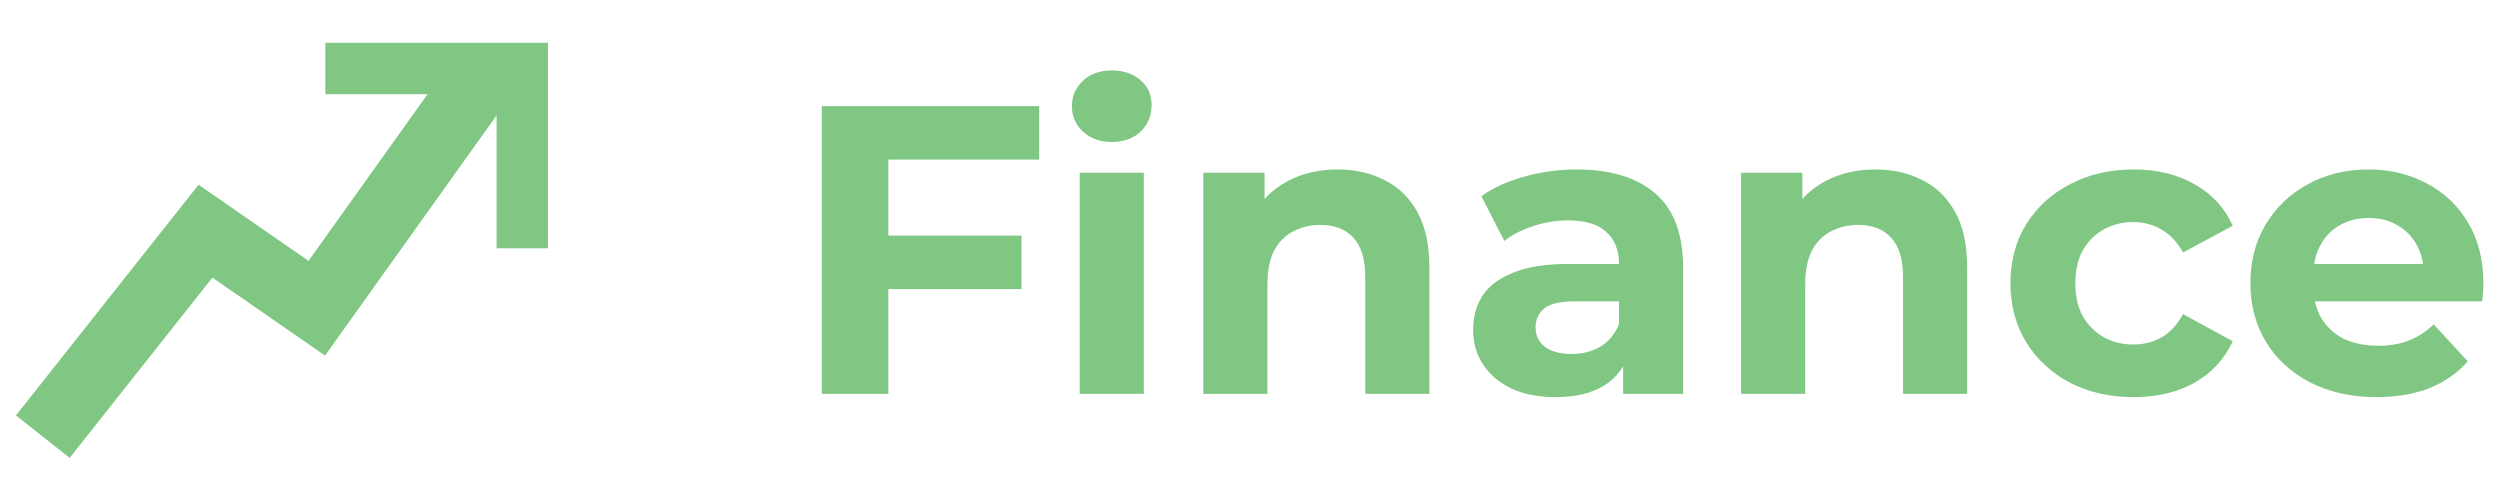 <svg width="146" height="29" viewBox="0 0 146 29" fill="none" xmlns="http://www.w3.org/2000/svg">
<path d="M2.5 25.5L12 13.5L18.5 18L28.5 4" stroke="#81C784" stroke-width="4"/>
<path d="M51.592 13.76H59.656V16.88H51.592V13.76ZM51.88 23H47.992V6.2H60.688V9.32H51.88V23ZM63.056 23V10.088H66.8V23H63.056ZM64.928 8.288C64.24 8.288 63.68 8.088 63.248 7.688C62.816 7.288 62.6 6.792 62.6 6.2C62.6 5.608 62.816 5.112 63.248 4.712C63.68 4.312 64.24 4.112 64.928 4.112C65.616 4.112 66.176 4.304 66.608 4.688C67.04 5.056 67.256 5.536 67.256 6.128C67.256 6.752 67.04 7.272 66.608 7.688C66.192 8.088 65.632 8.288 64.928 8.288ZM78.123 9.896C79.147 9.896 80.059 10.104 80.859 10.52C81.675 10.92 82.315 11.544 82.779 12.392C83.243 13.224 83.475 14.296 83.475 15.608V23H79.731V16.184C79.731 15.144 79.499 14.376 79.035 13.88C78.587 13.384 77.947 13.136 77.115 13.136C76.523 13.136 75.987 13.264 75.507 13.52C75.043 13.76 74.675 14.136 74.403 14.648C74.147 15.16 74.019 15.816 74.019 16.616V23H70.275V10.088H73.851V13.664L73.179 12.584C73.643 11.72 74.307 11.056 75.171 10.592C76.035 10.128 77.019 9.896 78.123 9.896ZM94.789 23V20.48L94.549 19.928V15.416C94.549 14.616 94.301 13.992 93.805 13.544C93.325 13.096 92.581 12.872 91.573 12.872C90.885 12.872 90.205 12.984 89.533 13.208C88.877 13.416 88.317 13.704 87.853 14.072L86.509 11.456C87.213 10.96 88.061 10.576 89.053 10.304C90.045 10.032 91.053 9.896 92.077 9.896C94.045 9.896 95.573 10.36 96.661 11.288C97.749 12.216 98.293 13.664 98.293 15.632V23H94.789ZM90.853 23.192C89.845 23.192 88.981 23.024 88.261 22.688C87.541 22.336 86.989 21.864 86.605 21.272C86.221 20.68 86.029 20.016 86.029 19.28C86.029 18.512 86.213 17.84 86.581 17.264C86.965 16.688 87.565 16.24 88.381 15.92C89.197 15.584 90.261 15.416 91.573 15.416H95.005V17.6H91.981C91.101 17.6 90.493 17.744 90.157 18.032C89.837 18.32 89.677 18.68 89.677 19.112C89.677 19.592 89.861 19.976 90.229 20.264C90.613 20.536 91.133 20.672 91.789 20.672C92.413 20.672 92.973 20.528 93.469 20.24C93.965 19.936 94.325 19.496 94.549 18.92L95.125 20.648C94.853 21.48 94.357 22.112 93.637 22.544C92.917 22.976 91.989 23.192 90.853 23.192ZM109.529 9.896C110.553 9.896 111.465 10.104 112.265 10.52C113.081 10.92 113.721 11.544 114.185 12.392C114.649 13.224 114.881 14.296 114.881 15.608V23H111.137V16.184C111.137 15.144 110.905 14.376 110.441 13.88C109.993 13.384 109.353 13.136 108.521 13.136C107.929 13.136 107.393 13.264 106.913 13.52C106.449 13.76 106.081 14.136 105.809 14.648C105.553 15.16 105.425 15.816 105.425 16.616V23H101.681V10.088H105.257V13.664L104.585 12.584C105.049 11.72 105.713 11.056 106.577 10.592C107.441 10.128 108.425 9.896 109.529 9.896ZM124.609 23.192C123.217 23.192 121.977 22.912 120.889 22.352C119.801 21.776 118.945 20.984 118.321 19.976C117.713 18.968 117.409 17.824 117.409 16.544C117.409 15.248 117.713 14.104 118.321 13.112C118.945 12.104 119.801 11.32 120.889 10.76C121.977 10.184 123.217 9.896 124.609 9.896C125.969 9.896 127.153 10.184 128.161 10.76C129.169 11.32 129.913 12.128 130.393 13.184L127.489 14.744C127.153 14.136 126.729 13.688 126.217 13.4C125.721 13.112 125.177 12.968 124.585 12.968C123.945 12.968 123.369 13.112 122.857 13.4C122.345 13.688 121.937 14.096 121.633 14.624C121.345 15.152 121.201 15.792 121.201 16.544C121.201 17.296 121.345 17.936 121.633 18.464C121.937 18.992 122.345 19.4 122.857 19.688C123.369 19.976 123.945 20.12 124.585 20.12C125.177 20.12 125.721 19.984 126.217 19.712C126.729 19.424 127.153 18.968 127.489 18.344L130.393 19.928C129.913 20.968 129.169 21.776 128.161 22.352C127.153 22.912 125.969 23.192 124.609 23.192ZM138.792 23.192C137.32 23.192 136.024 22.904 134.904 22.328C133.8 21.752 132.944 20.968 132.336 19.976C131.728 18.968 131.424 17.824 131.424 16.544C131.424 15.248 131.72 14.104 132.312 13.112C132.92 12.104 133.744 11.32 134.784 10.76C135.824 10.184 137 9.896 138.312 9.896C139.576 9.896 140.712 10.168 141.72 10.712C142.744 11.24 143.552 12.008 144.144 13.016C144.736 14.008 145.032 15.2 145.032 16.592C145.032 16.736 145.024 16.904 145.008 17.096C144.992 17.272 144.976 17.44 144.96 17.6H134.472V15.416H142.992L141.552 16.064C141.552 15.392 141.416 14.808 141.144 14.312C140.872 13.816 140.496 13.432 140.016 13.16C139.536 12.872 138.976 12.728 138.336 12.728C137.696 12.728 137.128 12.872 136.632 13.16C136.152 13.432 135.776 13.824 135.504 14.336C135.232 14.832 135.096 15.424 135.096 16.112V16.688C135.096 17.392 135.248 18.016 135.552 18.56C135.872 19.088 136.312 19.496 136.872 19.784C137.448 20.056 138.12 20.192 138.888 20.192C139.576 20.192 140.176 20.088 140.688 19.88C141.216 19.672 141.696 19.36 142.128 18.944L144.12 21.104C143.528 21.776 142.784 22.296 141.888 22.664C140.992 23.016 139.96 23.192 138.792 23.192Z" fill="#81C784"/>
<path d="M19 4H30.5V14.5" stroke="#81C784" stroke-width="3"/>
</svg>
